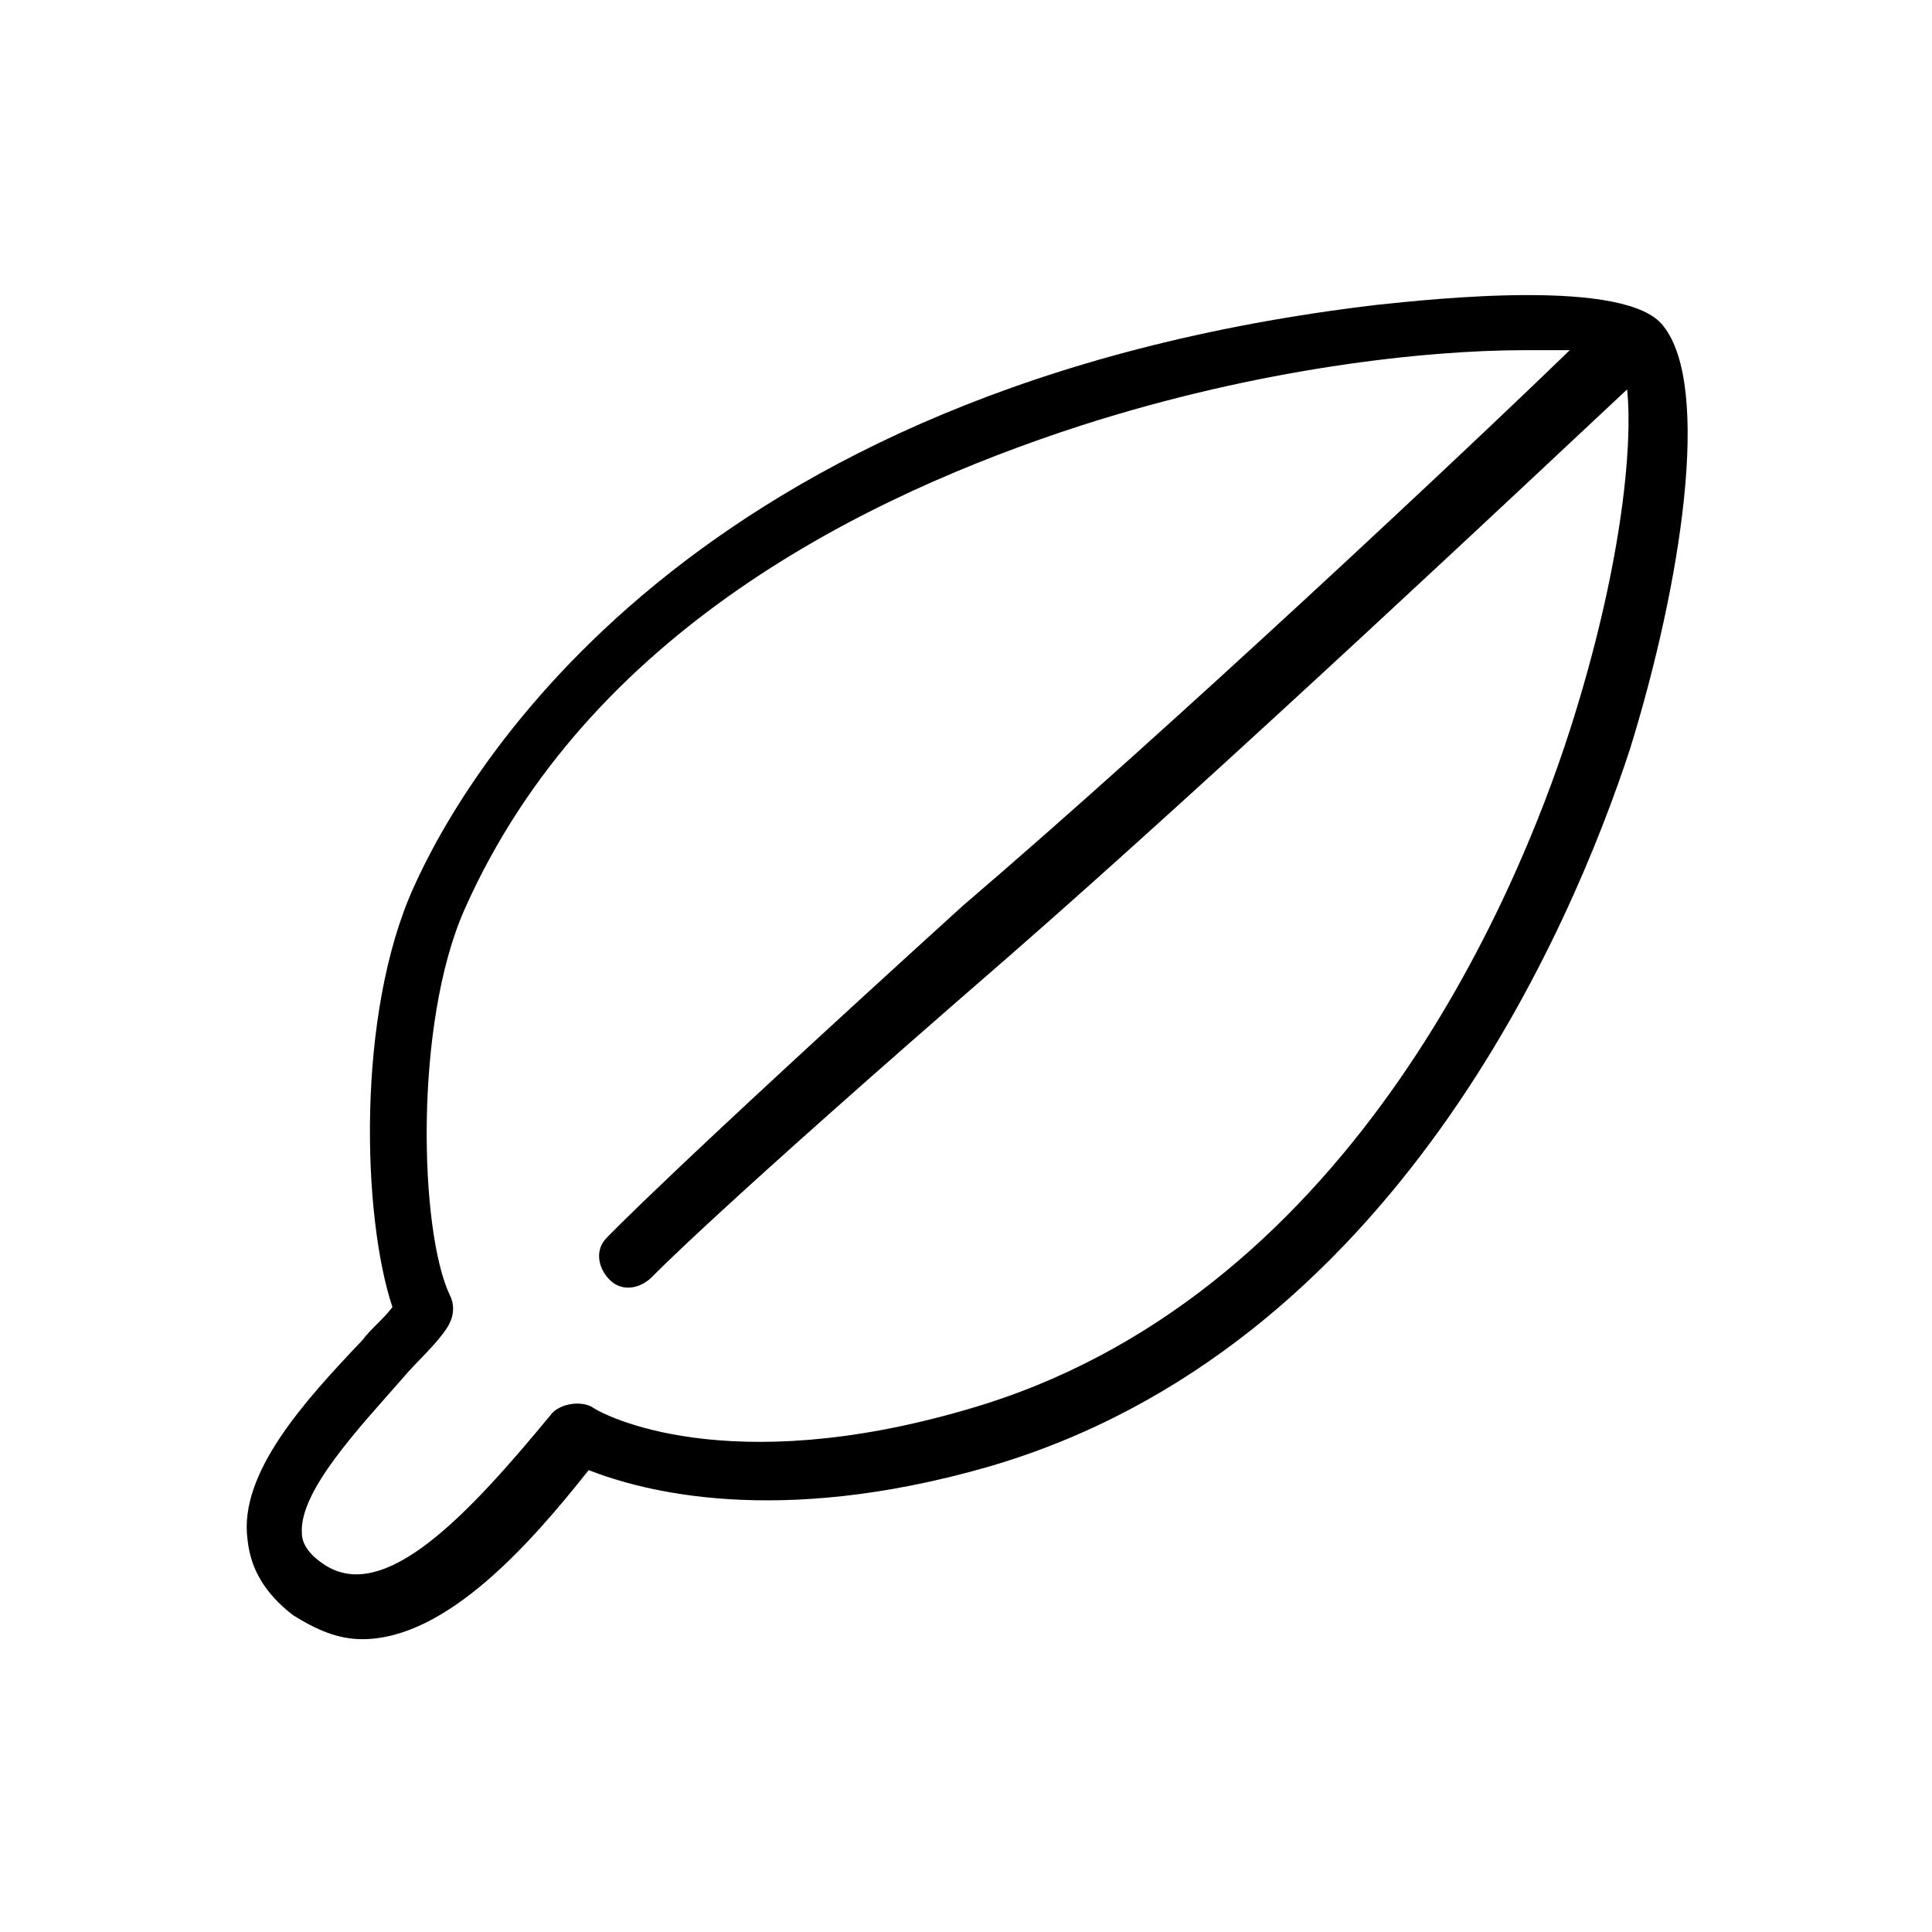 <?xml version="1.0" encoding="utf-8"?>
<!-- Generator: Adobe Illustrator 17.1.0, SVG Export Plug-In . SVG Version: 6.00 Build 0)  -->
<!DOCTYPE svg PUBLIC "-//W3C//DTD SVG 1.1//EN" "http://www.w3.org/Graphics/SVG/1.1/DTD/svg11.dtd">
<svg version="1.1" id="Layer_1" xmlns="http://www.w3.org/2000/svg" xmlns:xlink="http://www.w3.org/1999/xlink" x="0px" y="0px"
	 viewBox="0 0 64 64" enable-background="new 0 0 64 64" xml:space="preserve">
<g>
	<path d="M55.1,10.8c-1.2-1.6-7.6-0.9-9.5-0.7c-22.8,2.7-30.2,15.5-31.9,19.3C11.8,33.6,12,40.3,13,43.3c-0.3,0.4-0.7,0.7-1,1.1
		c-1.9,2-4.1,4.4-3.8,6.6c0.1,1,0.6,1.8,1.5,2.5c0.8,0.5,1.5,0.8,2.3,0.8c2.8,0,5.6-3.2,7.5-5.6c1.8,0.7,6.2,1.9,13.2-0.1
		c13.5-3.9,19.4-18,21.3-23.8C55.7,19.3,56.7,12.8,55.1,10.8z M52,24.2c-1.8,5.6-7.4,18.9-20,22.5c-7.9,2.3-12,0.2-12.4-0.1
		c-0.4-0.2-1-0.1-1.3,0.2c-2.8,3.4-5.6,6.4-7.6,5c-0.6-0.4-0.7-0.8-0.7-1c-0.1-1.4,1.9-3.5,3.3-5.1c0.5-0.6,1.1-1.1,1.5-1.7
		c0.2-0.3,0.3-0.7,0.1-1.1c-1-2.1-1.2-9,0.5-12.8c4.1-9.2,13.3-13.7,20.4-16c5.9-1.9,11.4-2.5,14.7-2.5c0.6,0,1.1,0,1.5,0
		c-3.4,3.3-13.2,12.5-20.1,18.4C22.1,38.9,20.2,40.9,20.1,41c-0.4,0.4-0.3,1,0.1,1.4c0.4,0.4,1,0.3,1.4-0.1c0,0,2-2.1,11.8-10.6
		c7.1-6.2,17.4-15.9,20.5-18.8C54.1,14.8,53.7,18.9,52,24.2z"/>
</g>
</svg>
